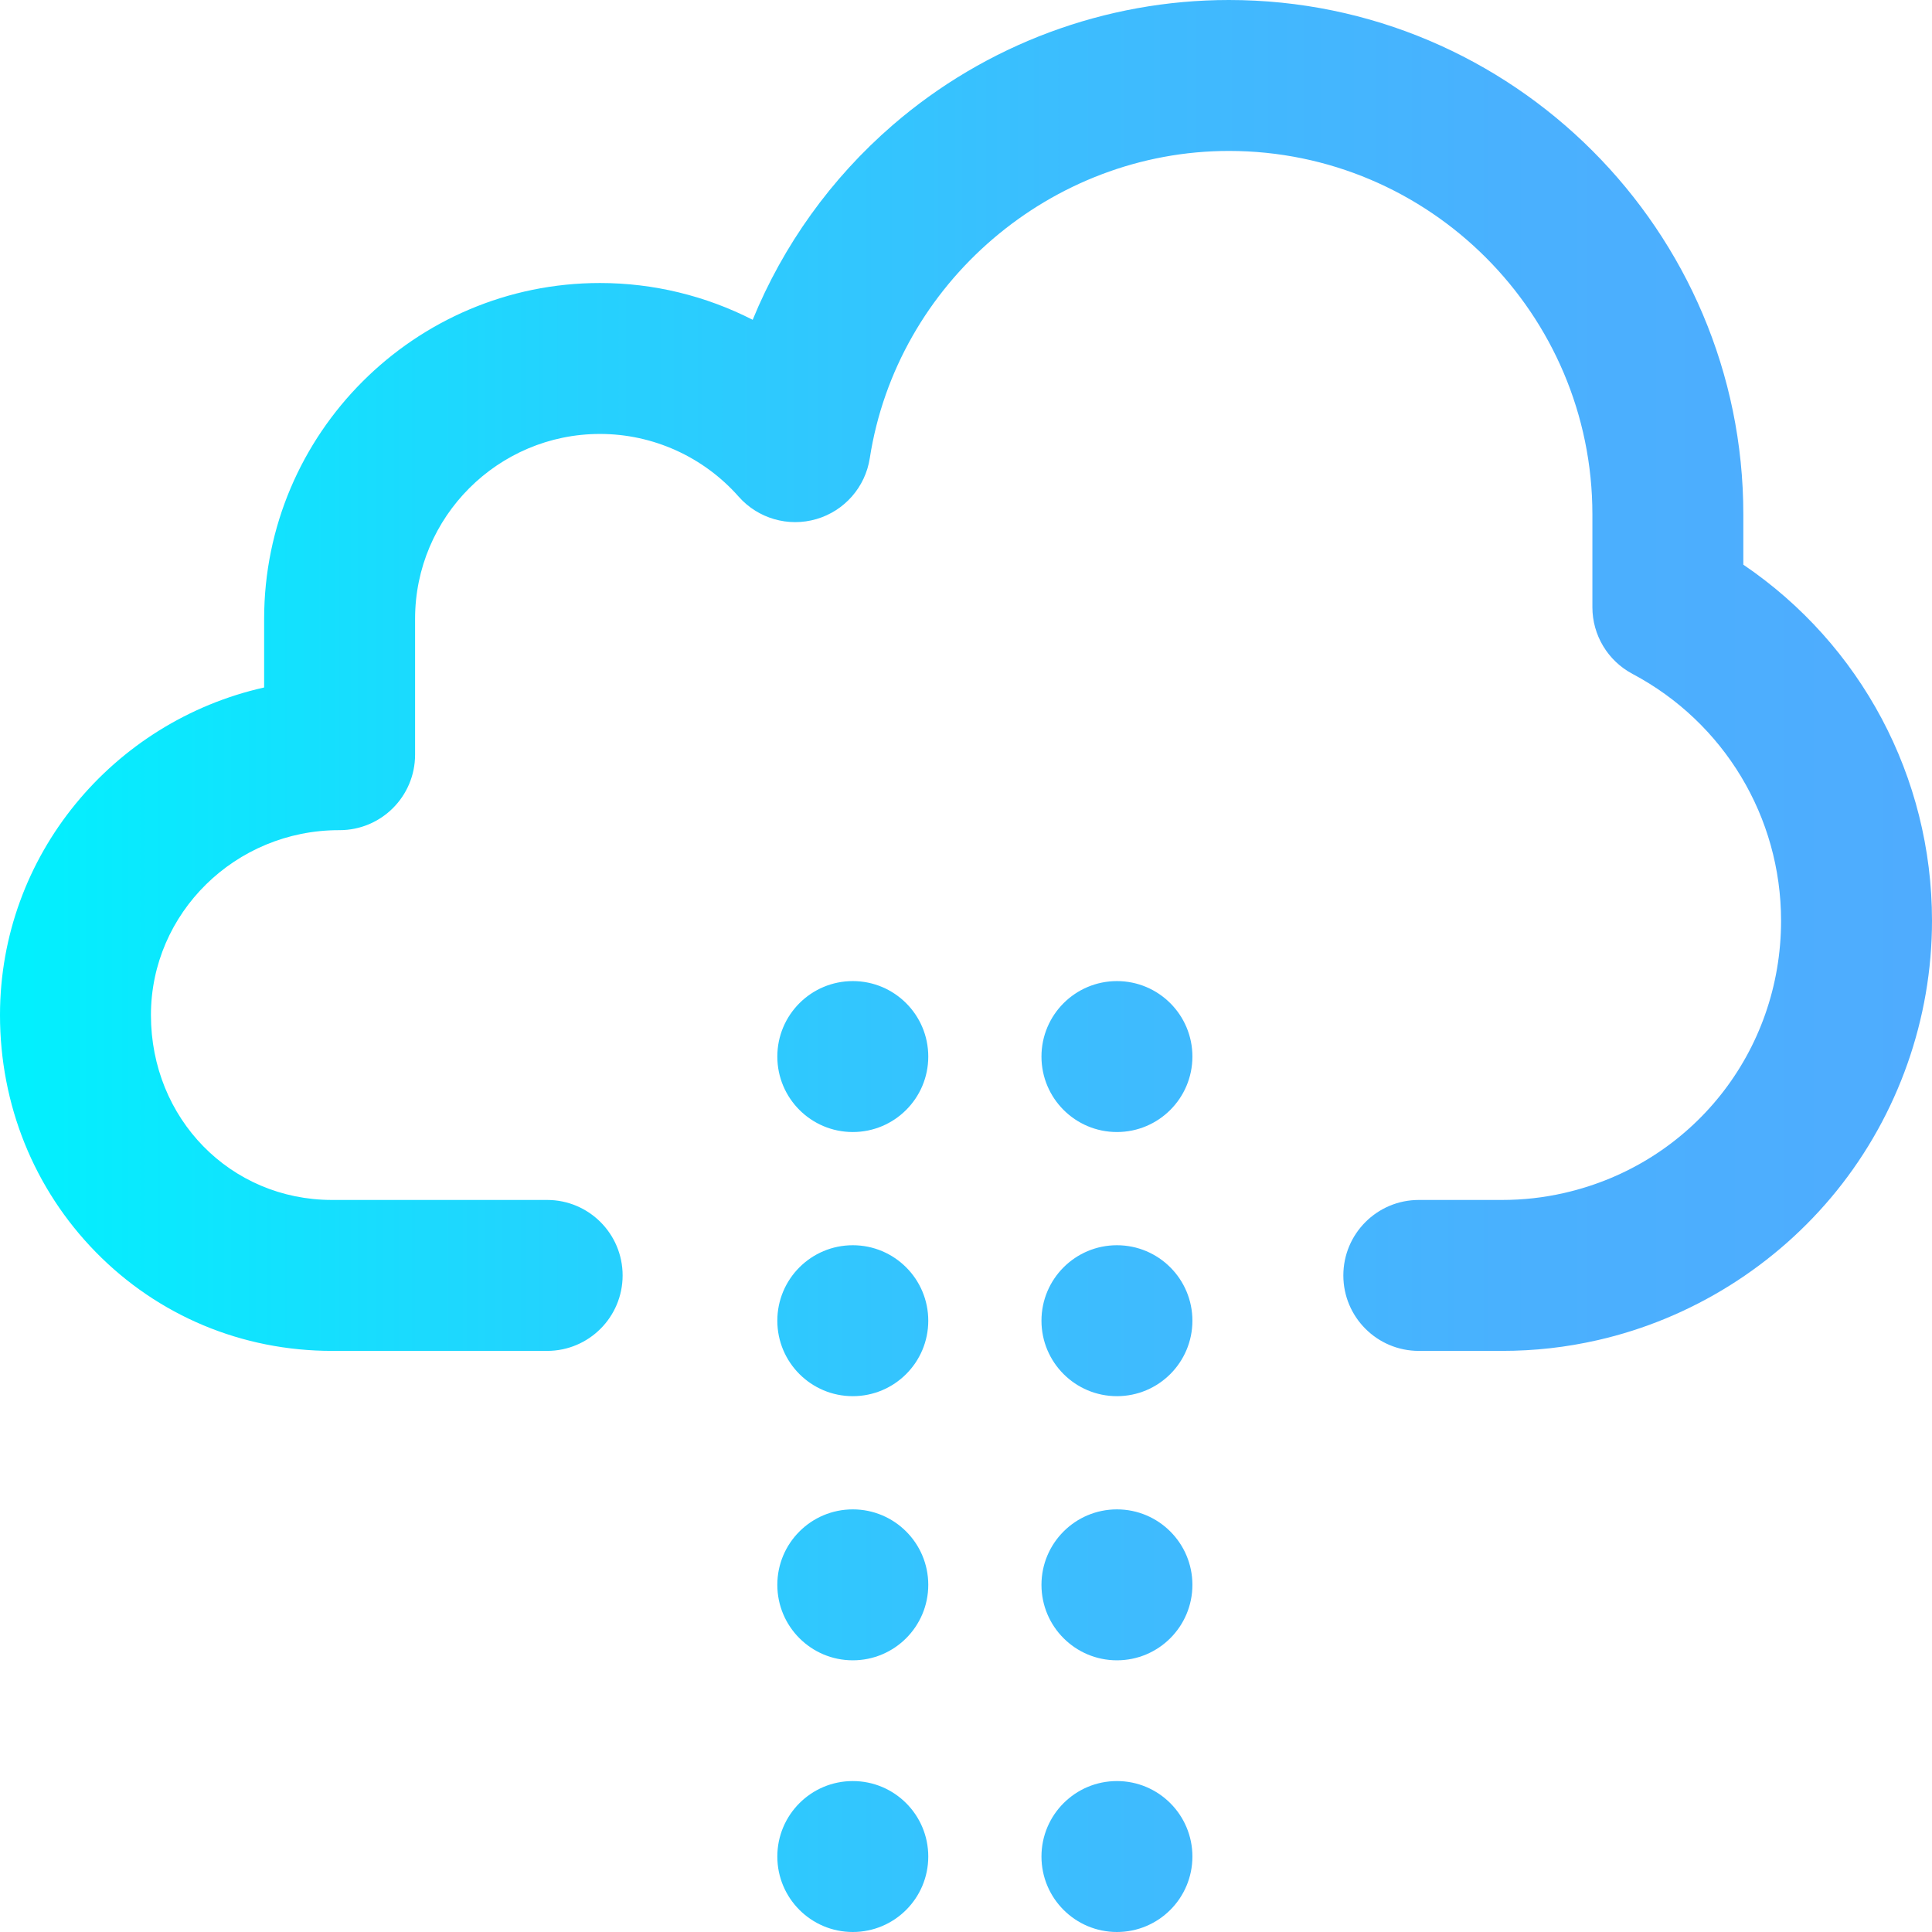 <?xml version="1.0" encoding="iso-8859-1"?>
<!-- Generator: Adobe Illustrator 19.0.0, SVG Export Plug-In . SVG Version: 6.00 Build 0)  -->
<svg version="1.1" id="Capa_1" xmlns="http://www.w3.org/2000/svg" xmlns:xlink="http://www.w3.org/1999/xlink" x="0px" y="0px"
	 viewBox="0 0 512 512" style="enable-background:new 0 0 512 512;" xml:space="preserve">
<linearGradient id="SVGID_1_" gradientUnits="userSpaceOnUse" x1="0" y1="258" x2="512" y2="258" gradientTransform="matrix(1 0 0 -1 0 514)">
	<stop  offset="0" style="stop-color:#00F2FE"/>
	<stop  offset="0.021" style="stop-color:#03EFFE"/>
	<stop  offset="0.293" style="stop-color:#24D2FE"/>
	<stop  offset="0.554" style="stop-color:#3CBDFE"/>
	<stop  offset="0.796" style="stop-color:#4AB0FE"/>
	<stop  offset="1" style="stop-color:#4FACFE"/>
</linearGradient>
<path style="fill:url(#SVGID_1_);" d="M398,358h-22c-11.046,0-20-8.954-20-20s8.954-20,20-20h22c5.667,0,11.082-0.606,16.555-1.854
	C448.376,308.428,472,278.76,472,244c0-27.458-15.088-52.523-39.376-65.414C426.087,175.117,422,168.321,422,160.92v-24.598
	C422,83.21,378.79,40,325.678,40c-47.068,0-87.985,35.007-95.178,81.431c-1.188,7.666-6.701,13.953-14.146,16.132
	c-7.444,2.178-15.479-0.144-20.612-5.959C186.427,121.052,173.036,115,159,115c-27.019,0-49,21.981-49,49v36
	c0,11.046-8.954,20-20,20h-0.154C62.361,220,40,241.981,40,269c0,27.477,21.084,49,48,49h57c11.046,0,20,8.954,20,20
	s-8.954,20-20,20H88c-23.866,0-46.119-9.313-62.66-26.225C8.999,315.067,0,292.773,0,269c0-42.32,29.978-77.837,70-86.812V164
	c0-49.075,39.925-89,89-89c14.217,0,28.068,3.414,40.47,9.751c8.067-19.71,20.729-37.444,37.093-51.591
	C261.297,11.776,292.945,0,325.678,0C400.846,0,462,61.154,462,136.322v13.324c31.119,21.09,50,56.221,50,94.354
	c0,25.976-8.972,51.393-25.262,71.57c-16.04,19.867-38.516,33.921-63.289,39.574C415.02,357.066,406.696,358,398,358z M276,420
	c0,11.046,8.954,20,20,20s20-8.954,20-20s-8.954-20-20-20S276,408.954,276,420z M276,492c0,11.046,8.954,20,20,20s20-8.954,20-20
	s-8.954-20-20-20S276,480.954,276,492z M206,420c0,11.046,8.954,20,20,20s20-8.954,20-20s-8.954-20-20-20S206,408.954,206,420z
	 M206,492c0,11.046,8.954,20,20,20s20-8.954,20-20s-8.954-20-20-20S206,480.954,206,492z M276,350c0,11.046,8.954,20,20,20
	s20-8.954,20-20s-8.954-20-20-20S276,338.954,276,350z M276,280c0,11.046,8.954,20,20,20s20-8.954,20-20s-8.954-20-20-20
	S276,268.954,276,280z M206,350c0,11.046,8.954,20,20,20s20-8.954,20-20s-8.954-20-20-20S206,338.954,206,350z M206,280
	c0,11.046,8.954,20,20,20s20-8.954,20-20s-8.954-20-20-20S206,268.954,206,280z"/>
<g>
</g>
<g>
</g>
<g>
</g>
<g>
</g>
<g>
</g>
<g>
</g>
<g>
</g>
<g>
</g>
<g>
</g>
<g>
</g>
<g>
</g>
<g>
</g>
<g>
</g>
<g>
</g>
<g>
</g>
</svg>
